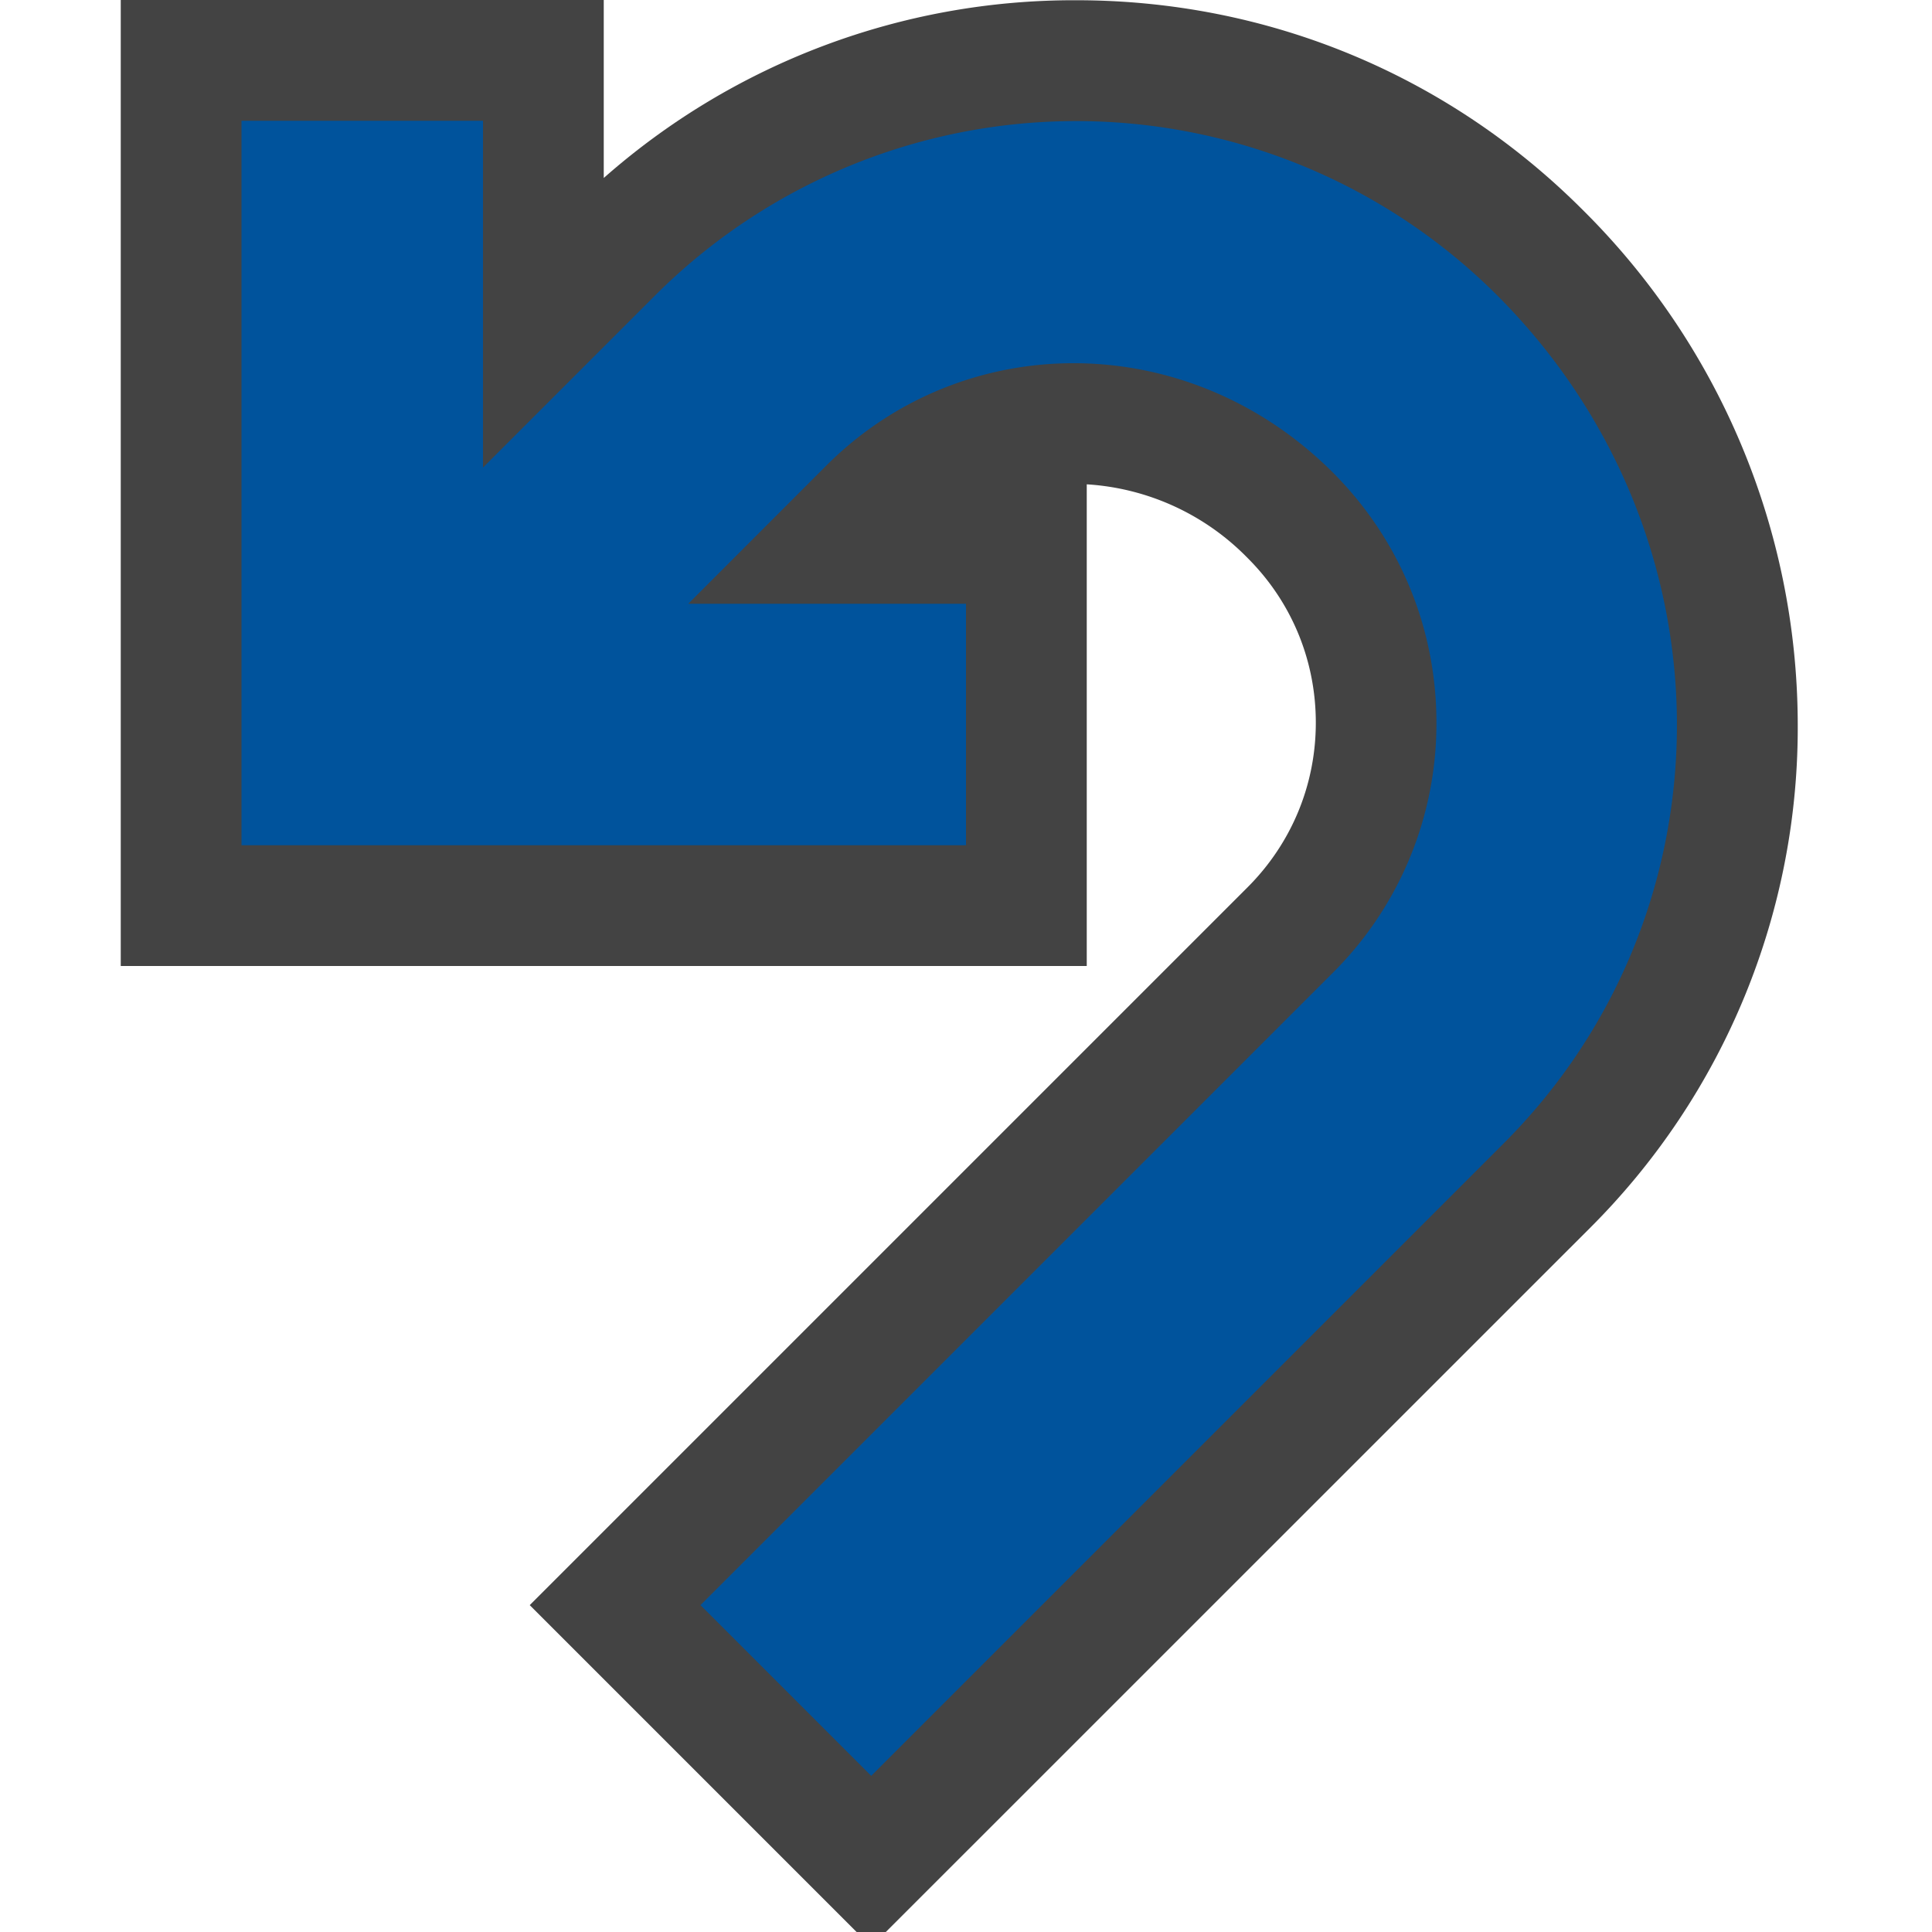 <svg xmlns="http://www.w3.org/2000/svg" viewBox="0 0 16 16"><style>.icon-canvas-transparent{opacity:0;fill:#434343}.icon-vs-out{fill:#434343}.icon-vs-action-blue{fill:#00539c}</style><path class="icon-canvas-transparent" d="M16 0v16H0V0h16z" id="canvas"/><path class="icon-vs-out" d="M14.888 5.972a5.852 5.852 0 0 1-1.727 4.204L7.336 16h-.242l-2.707-2.707 5.945-5.945c.364-.364.565-.849.565-1.363 0-.515-.2-1-.565-1.364A2.036 2.036 0 0 0 9 4.011V8H1V0h4v1.474A5.885 5.885 0 0 1 8.913.002c1.585 0 3.074.616 4.192 1.734a6.01 6.01 0 0 1 1.783 4.236z" id="outline"/><g id="iconBg"><path class="icon-vs-action-blue" d="M12.453 9.469l-5.238 5.238-1.414-1.414 5.238-5.238a2.91 2.91 0 0 0 .857-2.07c0-.782-.305-1.518-.857-2.071-1.198-1.198-3.056-1.199-4.197-.057L5.7 5H8v2H2V1h2v2.872l1.428-1.428a4.933 4.933 0 0 1 6.969 0c1.978 1.977 1.978 5.103.056 7.025z"/></g></svg>